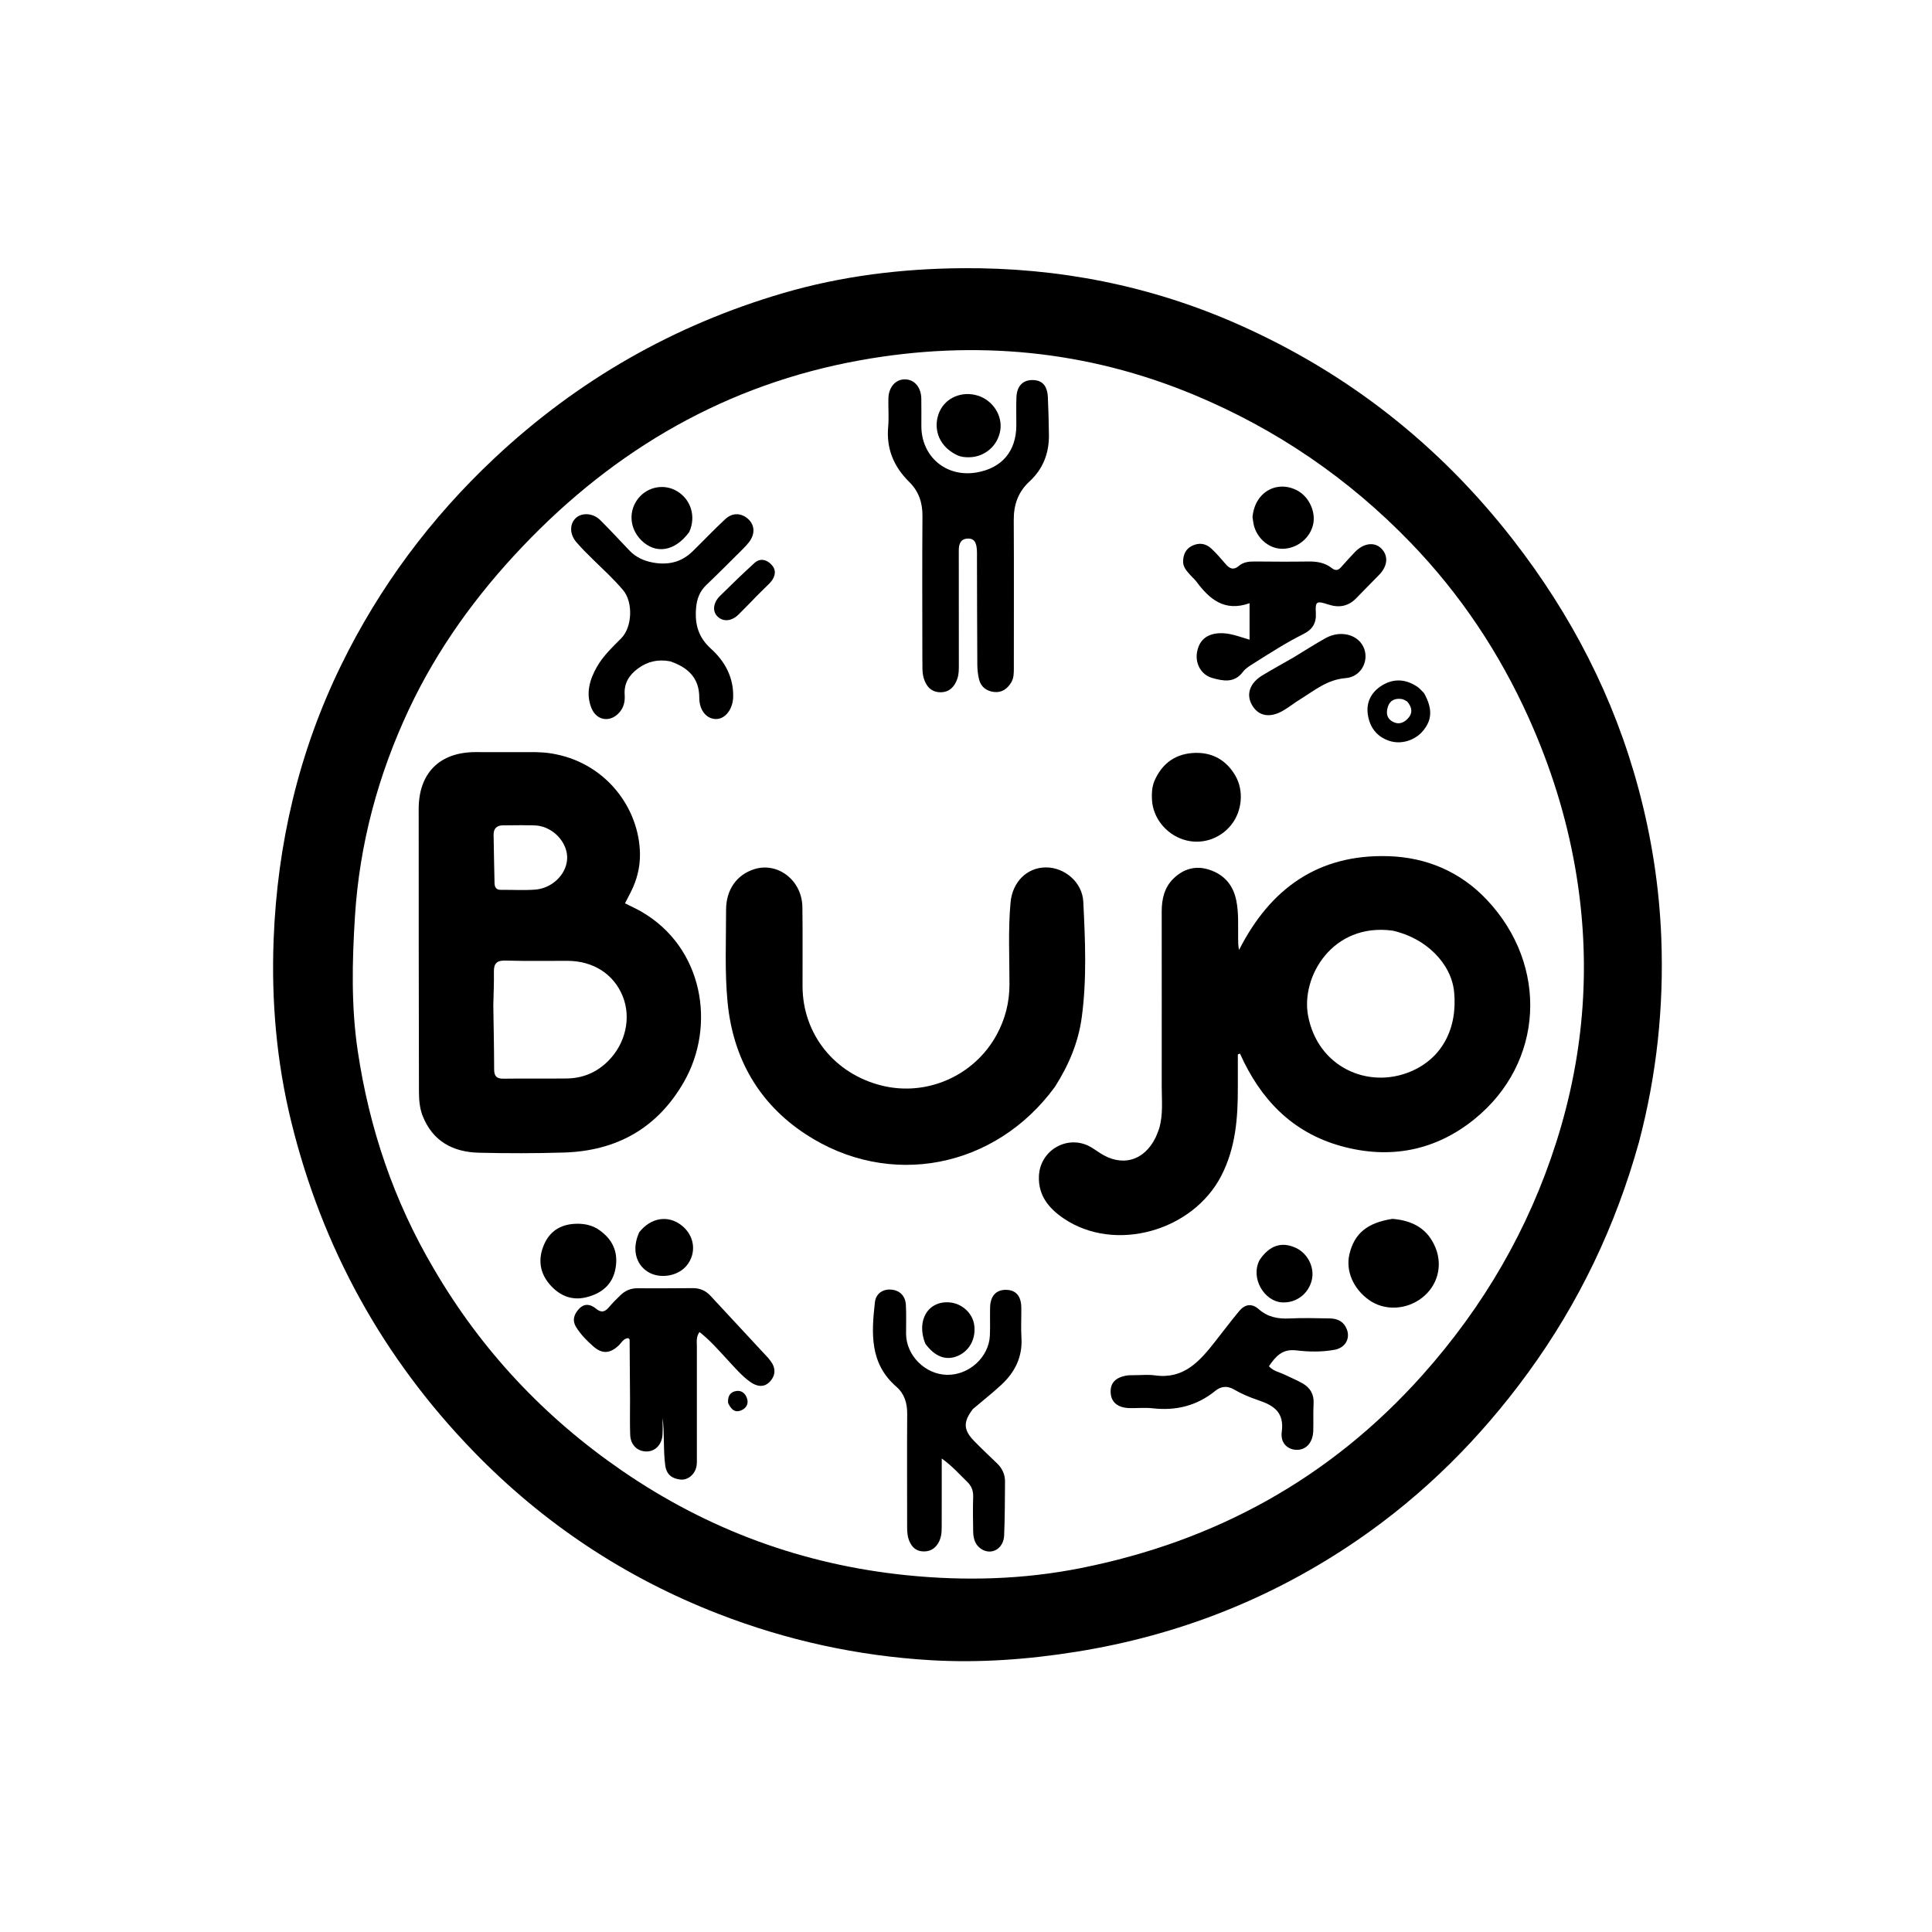 <svg version="1.1" id="Layer_1" xmlns="http://www.w3.org/2000/svg" xmlns:xlink="http://www.w3.org/1999/xlink" x="0px" y="0px"
	 width="100%" viewBox="0 0 1024 1024" enable-background="new 0 0 1024 1024" xml:space="preserve">
<path fill="#000000" opacity="1" stroke="none" 
	d="
M868.642,605.515 
	C856.244,649.992 836.857,690.582 809.851,727.638 
	C784.578,762.317 754.683,792.19 719.312,816.406 
	C674.231,847.27 624.574,866.803 570.571,875.448 
	C544.962,879.547 519.221,881.458 493.397,879.945 
	C454.603,877.671 416.995,869.461 380.677,855.354 
	C331.119,836.105 287.853,807.335 250.939,769.256 
	C203.05,719.856 170.851,661.563 154.405,594.694 
	C146.601,562.961 143.777,530.668 145.027,498.078 
	C146.976,447.234 158.368,398.568 180.718,352.752 
	C201.014,311.146 228.32,274.515 262.047,242.862 
	C306.036,201.579 357.076,172.35 415.031,155.37 
	C446.078,146.273 477.902,142.391 510.148,142.149 
	C560.936,141.766 609.842,151.351 656.323,171.948 
	C714.42,197.691 762.907,235.869 801.938,286.076 
	C832.783,325.753 855.435,369.506 868.472,418.139 
	C875.433,444.109 879.512,470.456 880.528,497.374 
	C881.907,533.918 878.077,569.798 868.642,605.515 
M229.979,672.561 
	C255.164,715.715 288.587,751.248 329.688,779.503 
	C375.176,810.774 425.453,829.271 480.418,834.89 
	C511.429,838.06 542.438,837.191 572.899,831.114 
	C644.308,816.868 705.115,783.522 753.969,728.765 
	C786.322,692.502 810.137,651.605 824.854,605.398 
	C840.024,557.773 843.495,509.283 834.891,459.971 
	C830.086,432.43 821.726,406.01 810.267,380.544 
	C794.74,346.042 774.054,314.998 747.775,287.747 
	C714.943,253.701 676.62,227.514 633.03,209.337 
	C576.007,185.56 516.79,180.047 456.179,190.903 
	C385.372,203.585 326.158,237.905 276.883,289.74 
	C252.533,315.355 231.874,343.803 216.791,375.864 
	C200.418,410.667 190.536,447.329 188.123,485.86 
	C186.632,509.665 186.093,533.512 189.627,557.136 
	C195.719,597.855 208.583,636.348 229.979,672.561 
z"/>
<path fill="#000000" opacity="1" stroke="none" 
	d="
M614.364,598.183 
	C616.576,590.612 615.722,583.239 615.737,575.942 
	C615.801,544.956 615.702,513.97 615.732,482.983 
	C615.738,476.489 617.158,470.293 622.007,465.612 
	C627.298,460.504 633.658,458.617 640.86,460.948 
	C648.863,463.538 653.623,469.105 655.269,477.318 
	C656.588,483.905 656.165,490.588 656.233,497.241 
	C656.253,499.202 656.236,501.164 656.713,503.515 
	C673.246,470.921 698.716,452.66 735.857,453.792 
	C756.149,454.41 774.072,462.094 788.011,476.857 
	C821.012,511.811 818.319,563.262 781.617,593.073 
	C760.81,609.974 736.562,614.67 710.553,607.372 
	C684.731,600.126 667.977,582.517 657.217,558.413 
	C656.837,558.564 656.458,558.716 656.078,558.867 
	C656.078,564.607 656.063,570.347 656.08,576.086 
	C656.128,592.338 655.003,608.256 647.309,623.185 
	C632.125,652.648 590.855,664.116 563.859,645.862 
	C555.989,640.542 550.177,633.685 550.656,623.255 
	C551.296,609.308 566.288,601.008 578.29,608.044 
	C579.869,608.969 581.36,610.044 582.891,611.051 
	C594.559,618.726 606.476,615.399 612.573,602.736 
	C613.22,601.391 613.683,599.957 614.364,598.183 
M738.018,493.242 
	C706.197,489.032 689.502,517.697 693.287,538.207 
	C698.329,565.526 724.996,577.395 747.544,567.987 
	C764.376,560.964 772.607,545.012 770.705,525.683 
	C769.236,510.747 755.849,497.124 738.018,493.242 
z"/>
<path fill="#000000" opacity="1" stroke="none" 
	d="
M294.835,399.826 
	C321.567,405.264 338.813,428.542 339.197,452.474 
	C339.313,459.739 337.517,466.66 334.168,473.143 
	C333.263,474.893 332.359,476.643 331.255,478.779 
	C334.332,480.33 337.18,481.597 339.867,483.144 
	C372.788,502.095 379.617,543.609 362.47,573.485 
	C348.382,598.033 326.776,610.022 298.866,610.871 
	C283.882,611.327 268.867,611.324 253.879,610.968 
	C240.149,610.643 229.426,604.996 224.044,591.524 
	C222.278,587.104 222.061,582.412 222.052,577.769 
	C221.952,528.109 221.9,478.449 221.912,428.789 
	C221.917,409.71 233.047,398.647 252.007,398.633 
	C261.506,398.626 271.005,398.687 280.504,398.636 
	C285.179,398.61 289.827,398.741 294.835,399.826 
M261.465,532.903 
	C261.63,544.201 261.884,555.499 261.908,566.798 
	C261.916,570.418 263.201,571.785 266.902,571.726 
	C278.047,571.548 289.197,571.763 300.343,571.617 
	C308.837,571.506 316.178,568.482 322.286,562.405 
	C331.538,553.201 334.702,539.5 330.03,527.971 
	C325.299,516.297 314.443,509.315 300.871,509.268 
	C289.89,509.231 278.902,509.456 267.93,509.129 
	C263.282,508.991 261.698,510.682 261.776,515.098 
	C261.875,520.731 261.611,526.37 261.465,532.903 
M276.463,437.375 
	C273.137,437.404 269.811,437.437 266.485,437.461 
	C263.173,437.485 261.573,439.277 261.616,442.457 
	C261.731,450.935 261.956,459.411 262.107,467.888 
	C262.149,470.217 262.904,471.681 265.579,471.648 
	C271.565,471.573 277.578,471.959 283.534,471.528 
	C292.617,470.87 300.06,463.564 300.587,455.429 
	C301.087,447.712 294.794,439.711 286.353,437.847 
	C283.482,437.213 280.407,437.505 276.463,437.375 
z"/>
<path fill="#000000" opacity="1" stroke="none" 
	d="
M559.133,576.045 
	C527.511,619.338 471.269,630.279 426.881,601.063 
	C402.136,584.777 388.528,560.914 385.637,531.277 
	C384.049,515 384.86,498.652 384.835,482.339 
	C384.818,471.524 390.473,463.748 399.513,460.763 
	C412.102,456.606 425.079,466.53 425.285,480.737 
	C425.488,494.729 425.332,508.725 425.364,522.719 
	C425.424,548.118 442.349,569.267 467.515,575.421 
	C491.415,581.266 516.466,570.07 528.237,548.482 
	C532.811,540.095 535.028,531.316 535.037,521.725 
	C535.051,507.243 534.278,492.737 535.62,478.278 
	C536.631,467.373 544.365,459.8 554.298,459.746 
	C564.294,459.693 573.658,467.635 574.167,477.919 
	C575.18,498.351 576.099,518.841 573.348,539.227 
	C571.561,552.465 566.478,564.522 559.133,576.045 
z"/>
<path fill="#000000" opacity="1" stroke="none" 
	d="
M488.869,348.945 
	C488.86,323.46 488.726,298.465 488.922,273.473 
	C488.978,266.346 486.909,260.355 481.909,255.431 
	C473.709,247.353 469.698,237.835 470.754,226.176 
	C471.203,221.218 470.74,216.183 470.865,211.187 
	C471.016,205.126 474.715,200.99 479.688,201.071 
	C484.718,201.153 488.214,205.247 488.315,211.337 
	C488.396,216.168 488.338,221.001 488.339,225.833 
	C488.342,242.053 501.525,253.15 517.557,250.427 
	C530.999,248.144 538.603,239.196 538.673,225.556 
	C538.699,220.557 538.529,215.552 538.73,210.561 
	C538.968,204.655 542.091,201.438 547.165,201.433 
	C552.342,201.427 555.101,204.359 555.388,210.55 
	C555.695,217.202 555.87,223.864 555.952,230.523 
	C556.069,240.169 552.842,248.565 545.707,255.129 
	C539.62,260.73 537.262,267.502 537.311,275.653 
	C537.465,301.801 537.339,327.949 537.359,354.097 
	C537.361,356.793 537.354,359.471 535.894,361.835 
	C533.82,365.195 530.855,367.251 526.783,366.75 
	C522.815,366.263 519.897,364.049 518.916,360.073 
	C518.285,357.516 518.013,354.811 517.996,352.17 
	C517.876,333.342 517.863,314.514 517.815,295.686 
	C517.812,294.353 517.874,293.015 517.779,291.688 
	C517.554,288.548 517.031,285.333 512.947,285.453 
	C509.089,285.566 508.173,288.42 508.177,291.771 
	C508.198,311.933 508.198,332.094 508.207,352.256 
	C508.209,354.756 508.247,357.244 507.433,359.672 
	C505.96,364.065 503.068,366.976 498.366,366.913 
	C493.641,366.849 490.873,363.828 489.578,359.369 
	C488.628,356.097 488.995,352.754 488.869,348.945 
z"/>
<path fill="#000000" opacity="1" stroke="none" 
	d="
M515.689,746.782 
	C510.428,753.611 510.571,757.862 516.273,763.724 
	C520.219,767.78 524.34,771.667 528.427,775.584 
	C531.227,778.267 532.719,781.521 532.685,785.369 
	C532.602,794.855 532.62,804.349 532.216,813.824 
	C531.922,820.716 525.798,824.375 520.428,821.199 
	C516.875,819.099 515.881,815.572 515.803,811.785 
	C515.676,805.626 515.617,799.459 515.798,793.303 
	C515.893,790.05 514.903,787.555 512.568,785.323 
	C508.523,781.457 504.882,777.152 499.146,773.035 
	C499.146,777.479 499.149,780.878 499.145,784.277 
	C499.134,792.77 499.1,801.263 499.118,809.755 
	C499.125,812.809 498.724,815.737 497,818.346 
	C495.076,821.258 492.32,822.504 488.888,822.257 
	C485.533,822.017 483.422,820.048 482.1,817.115 
	C480.982,814.634 480.797,812.003 480.799,809.306 
	C480.818,789.323 480.683,769.339 480.834,749.356 
	C480.878,743.636 479.289,738.617 475.103,734.995 
	C460.83,722.646 461.904,706.521 463.717,690.23 
	C464.222,685.69 467.8,683.224 472.165,683.506 
	C476.701,683.798 479.844,686.686 480.132,691.54 
	C480.437,696.685 480.195,701.86 480.242,707.022 
	C480.346,718.469 490.408,728.493 501.958,728.688 
	C513.626,728.886 524.146,719.312 524.657,707.847 
	C524.879,702.861 524.642,697.855 524.774,692.862 
	C524.932,686.926 527.914,683.671 532.98,683.642 
	C538.385,683.612 541.254,686.826 541.319,693.117 
	C541.375,698.446 541.067,703.791 541.388,709.101 
	C541.999,719.22 537.92,727.275 530.786,733.924 
	C526.044,738.343 520.904,742.334 515.689,746.782 
z"/>
<path fill="#000000" opacity="1" stroke="none" 
	d="
M333.935,742 
	C333.867,731.016 333.806,720.532 333.71,710.048 
	C333.708,709.807 333.311,709.569 333.009,709.228 
	C330.362,709.369 329.37,711.811 327.74,713.297 
	C323.175,717.46 319.15,717.706 314.494,713.632 
	C311.112,710.671 307.95,707.478 305.505,703.635 
	C303.108,699.869 304.177,696.632 306.914,693.694 
	C309.79,690.606 313.085,691.278 315.854,693.589 
	C318.8,696.047 320.735,695.289 322.892,692.702 
	C324.701,690.534 326.744,688.553 328.763,686.57 
	C331.234,684.144 334.161,682.803 337.721,682.815 
	C347.548,682.849 357.376,682.832 367.203,682.744 
	C370.957,682.711 374.033,684.073 376.536,686.76 
	C386.749,697.728 396.936,708.721 407.124,719.712 
	C407.575,720.198 407.941,720.763 408.351,721.288 
	C411.238,724.985 411.181,728.846 408.139,732.199 
	C405.006,735.652 401.064,734.889 397.715,732.503 
	C393.091,729.209 389.419,724.83 385.564,720.685 
	C380.851,715.62 376.324,710.356 370.74,705.995 
	C368.844,708.671 369.363,711.243 369.359,713.677 
	C369.326,733.164 369.361,752.652 369.36,772.14 
	C369.36,773.803 369.448,775.501 369.154,777.121 
	C368.381,781.372 364.714,784.556 360.771,784.205 
	C356.354,783.812 353.282,781.593 352.621,776.883 
	C351.437,768.443 352.305,759.927 351.172,751.446 
	C351.172,754.436 351.316,757.436 351.14,760.416 
	C350.834,765.607 347.343,769.247 342.862,769.305 
	C337.876,769.37 334.225,765.943 334.016,760.486 
	C333.787,754.499 333.947,748.496 333.935,742 
z"/>
<path fill="#000000" opacity="1" stroke="none" 
	d="
M355.143,350.503 
	C348.677,349.308 343.215,350.615 338.222,354.255 
	C333.446,357.738 330.664,362.175 331.088,368.23 
	C331.317,371.519 330.755,374.517 328.665,377.148 
	C323.971,383.058 316.364,382.328 313.501,375.337 
	C310.352,367.646 312.485,360.251 316.393,353.408 
	C319.721,347.58 324.642,342.985 329.317,338.246 
	C335.123,332.361 335.643,319.143 330.232,312.754 
	C325.38,307.026 319.857,301.955 314.492,296.726 
	C311.396,293.708 308.312,290.653 305.499,287.377 
	C301.912,283.199 301.848,277.91 305.009,274.751 
	C308.195,271.568 314.215,271.785 318.113,275.637 
	C323.436,280.897 328.468,286.452 333.663,291.842 
	C337.006,295.31 341.096,297.221 345.861,298.125 
	C353.966,299.663 361.085,298.077 367.048,292.266 
	C372.889,286.575 378.482,280.621 384.469,275.09 
	C388.302,271.549 393.067,271.853 396.634,275.178 
	C400.075,278.385 400.268,283.022 397.049,287.275 
	C396.05,288.594 394.905,289.817 393.728,290.986 
	C387.351,297.321 381.03,303.717 374.513,309.906 
	C370.795,313.438 369.304,317.399 368.905,322.624 
	C368.252,331.196 370.25,337.884 376.824,343.837 
	C384.156,350.478 388.812,358.86 388.598,369.326 
	C388.466,375.744 384.528,381.112 379.497,381.103 
	C374.45,381.094 370.614,376.42 370.634,369.839 
	C370.667,359.377 364.735,353.75 355.143,350.503 
z"/>
<path fill="#000000" opacity="1" stroke="none" 
	d="
M631.499,305.438 
	C629.215,302.955 626.978,300.736 627.072,297.481 
	C627.172,294.002 628.376,290.986 631.817,289.297 
	C635.572,287.454 639.078,288.033 642.005,290.728 
	C644.812,293.311 647.271,296.281 649.794,299.16 
	C651.869,301.527 653.924,302.256 656.596,299.959 
	C658.992,297.899 661.951,297.571 665.05,297.602 
	C674.546,297.697 684.045,297.747 693.54,297.61 
	C698.025,297.546 702.225,298.245 705.781,301.038 
	C707.823,302.641 709.258,302.381 710.862,300.549 
	C713.276,297.792 715.744,295.079 718.292,292.448 
	C722.744,287.853 728.466,287.129 732.024,290.607 
	C735.977,294.474 735.598,299.887 730.966,304.683 
	C727.031,308.757 722.981,312.721 719.082,316.829 
	C714.815,321.323 709.885,322.322 704.054,320.405 
	C697.773,318.34 697.065,318.708 697.427,324.932 
	C697.744,330.393 695.519,333.706 690.843,336.044 
	C681.893,340.518 673.465,345.908 665.023,351.253 
	C662.784,352.671 660.296,354.09 658.751,356.135 
	C654.159,362.21 648.234,360.944 642.473,359.325 
	C636.726,357.71 633.51,351.878 634.393,346.05 
	C635.366,339.621 639.316,336.125 645.833,335.645 
	C651.476,335.229 656.574,337.394 662.295,339.048 
	C662.295,332.428 662.295,326.153 662.295,319.711 
	C649.058,324.424 641.065,317.621 634.121,308.266 
	C633.43,307.336 632.542,306.552 631.499,305.438 
z"/>
<path fill="#000000" opacity="1" stroke="none" 
	d="
M600.276,728.89 
	C604.574,728.894 608.467,728.459 612.225,728.985 
	C627.265,731.089 635.704,721.673 643.754,711.416 
	C648.07,705.918 652.289,700.339 656.74,694.953 
	C659.736,691.329 663.392,690.564 667.161,693.895 
	C671.841,698.031 677.236,699.121 683.351,698.81 
	C690.493,698.448 697.67,698.683 704.831,698.787 
	C708.984,698.846 712.312,700.52 713.868,704.62 
	C715.742,709.555 712.954,714.376 707.413,715.398 
	C700.653,716.645 693.703,716.529 686.997,715.724 
	C679.583,714.834 676.133,718.939 672.553,724.143 
	C675.026,726.881 678.461,727.363 681.361,728.807 
	C684.339,730.289 687.444,731.541 690.332,733.178 
	C694.418,735.493 696.502,738.969 696.23,743.887 
	C695.965,748.704 696.199,753.546 696.056,758.372 
	C695.879,764.315 692.567,768.246 687.783,768.438 
	C682.812,768.637 678.526,765.093 679.359,758.948 
	C680.772,748.525 675.105,744.867 666.902,742.13 
	C662.499,740.661 658.129,738.827 654.128,736.498 
	C650.331,734.288 647.118,734.771 644.067,737.238 
	C634.343,745.102 623.314,747.823 610.997,746.432 
	C607.05,745.986 603.01,746.381 599.014,746.333 
	C592.535,746.255 588.914,743.323 588.667,738.021 
	C588.427,732.84 591.454,729.834 597.813,728.973 
	C598.469,728.884 599.143,728.917 600.276,728.89 
z"/>
<path fill="#000000" opacity="1" stroke="none" 
	d="
M738.018,646.022 
	C748.862,646.882 756.832,651.338 760.897,661.438 
	C764.742,670.99 761.896,681.466 753.787,687.8 
	C745.359,694.383 733.701,694.854 725.49,688.944 
	C717.174,682.959 713.156,673.476 715.231,664.728 
	C717.827,653.781 724.64,648.083 738.018,646.022 
z"/>
<path fill="#000000" opacity="1" stroke="none" 
	d="
M611.766,414.137 
	C616.001,404.196 623.555,399.256 633.679,399.042 
	C642.76,398.851 650.041,403.003 654.711,411.018 
	C659.378,419.027 658.406,429.923 652.551,437.232 
	C646.37,444.948 636.262,447.999 627.046,444.929 
	C617.728,441.826 611.062,433.295 610.566,423.84 
	C610.4,420.669 610.484,417.527 611.766,414.137 
z"/>
<path fill="#000000" opacity="1" stroke="none" 
	d="
M685.525,348.497 
	C691.389,344.946 696.855,341.432 702.515,338.262 
	C710.78,333.633 720.515,336.475 723.127,344.061 
	C725.458,350.831 721.169,358.796 713.204,359.42 
	C703.468,360.184 696.743,365.951 689.2,370.593 
	C686.084,372.51 683.205,374.82 680.048,376.66 
	C673.051,380.737 666.97,379.571 663.6,373.718 
	C660.324,368.026 662.399,361.957 669.198,357.883 
	C674.478,354.719 679.871,351.746 685.525,348.497 
z"/>
<path fill="#000000" opacity="1" stroke="none" 
	d="
M316.505,651.198 
	C324.483,656.301 327.835,663.264 326.255,672.225 
	C324.711,680.983 318.688,685.691 310.512,687.64 
	C302.82,689.474 296.351,686.554 291.364,680.776 
	C285.995,674.556 285.088,667.294 288.296,659.782 
	C291.312,652.716 296.895,649.049 304.622,648.656 
	C308.691,648.45 312.578,648.97 316.505,651.198 
z"/>
<path fill="#000000" opacity="1" stroke="none" 
	d="
M507.28,241.243 
	C496.259,235.929 494.653,225.514 497.979,218.141 
	C501.366,210.632 509.989,207.173 518.146,209.651 
	C526.135,212.078 531.41,220.139 530.179,228.038 
	C528.894,236.289 521.859,242.328 513.507,242.362 
	C511.499,242.37 509.516,242.254 507.28,241.243 
z"/>
<path fill="#000000" opacity="1" stroke="none" 
	d="
M663.853,274.074 
	C665.162,260.05 677.675,254.315 688.004,260.209 
	C694.008,263.635 697.506,271.572 695.953,278.107 
	C694.24,285.319 687.588,290.652 680.032,290.872 
	C673.42,291.064 667.049,286.285 664.833,279.353 
	C664.332,277.787 664.165,276.115 663.853,274.074 
z"/>
<path fill="#000000" opacity="1" stroke="none" 
	d="
M365.324,281.953 
	C357.721,292.372 347.43,293.962 339.768,286.217 
	C333.596,279.978 333.013,270.649 338.385,264.048 
	C343.443,257.831 352.27,256.285 359.013,260.434 
	C366.26,264.893 368.98,273.771 365.324,281.953 
z"/>
<path fill="#000000" opacity="1" stroke="none" 
	d="
M338.802,653.129 
	C345.046,645.213 354.217,643.88 361.34,649.546 
	C368.21,655.012 369.338,664.153 363.958,670.775 
	C359.362,676.432 349.754,678.022 343.489,674.162 
	C336.798,670.04 334.848,661.772 338.802,653.129 
z"/>
<path fill="#000000" opacity="1" stroke="none" 
	d="
M667.559,667.917 
	C672.812,660.014 679.401,657.912 686.896,661.437 
	C693.361,664.477 697.005,672.146 695.178,678.867 
	C693.174,686.239 686.53,690.851 679.169,690.267 
	C670.216,689.556 662.625,677.625 667.559,667.917 
z"/>
<path fill="#000000" opacity="1" stroke="none" 
	d="
M754.798,367.4 
	C759.269,375.505 759.087,381.363 754.424,387.131 
	C750.137,392.433 742.746,394.732 736.485,392.71 
	C729.524,390.461 725.853,385.24 724.939,378.416 
	C724.075,371.961 726.994,366.632 732.553,363.253 
	C738.842,359.43 745.242,359.925 751.297,364.063 
	C752.512,364.893 753.485,366.079 754.798,367.4 
M745.782,371.764 
	C744.886,371.337 744.028,370.677 743.087,370.525 
	C739.558,369.954 736.674,371.079 735.581,374.667 
	C734.669,377.663 734.796,380.632 738.107,382.462 
	C741.56,384.371 744.371,382.957 746.53,380.45 
	C748.722,377.904 748.554,374.954 745.782,371.764 
z"/>
<path fill="#000000" opacity="1" stroke="none" 
	d="
M490.431,712.166 
	C485.486,699.881 491.922,689.31 503.334,690.303 
	C509.864,690.871 515.421,695.934 516.338,702.151 
	C517.421,709.485 513.805,716.185 507.361,718.782 
	C501.284,721.232 495.471,719.05 490.431,712.166 
z"/>
<path fill="#000000" opacity="1" stroke="none" 
	d="
M401.48,315.48 
	C397.985,319.049 394.799,322.429 391.484,325.676 
	C387.786,329.298 383.447,329.695 380.395,326.854 
	C377.506,324.165 377.874,319.55 381.603,315.861 
	C387.601,309.927 393.662,304.05 399.906,298.379 
	C402.889,295.67 406.287,296.567 408.817,299.194 
	C411.5,301.98 411.111,305.227 408.742,308.18 
	C407.916,309.209 406.92,310.104 405.982,311.041 
	C404.574,312.447 403.149,313.836 401.48,315.48 
z"/>
<path fill="#000000" opacity="1" stroke="none" 
	d="
M385.92,743.661 
	C385.568,739.921 387.11,737.687 390.368,737.243 
	C393.187,736.858 395.141,738.68 395.955,741.239 
	C396.823,743.965 395.664,746.211 393.104,747.402 
	C389.536,749.062 387.518,746.999 385.92,743.661 
z"/>
</svg>
